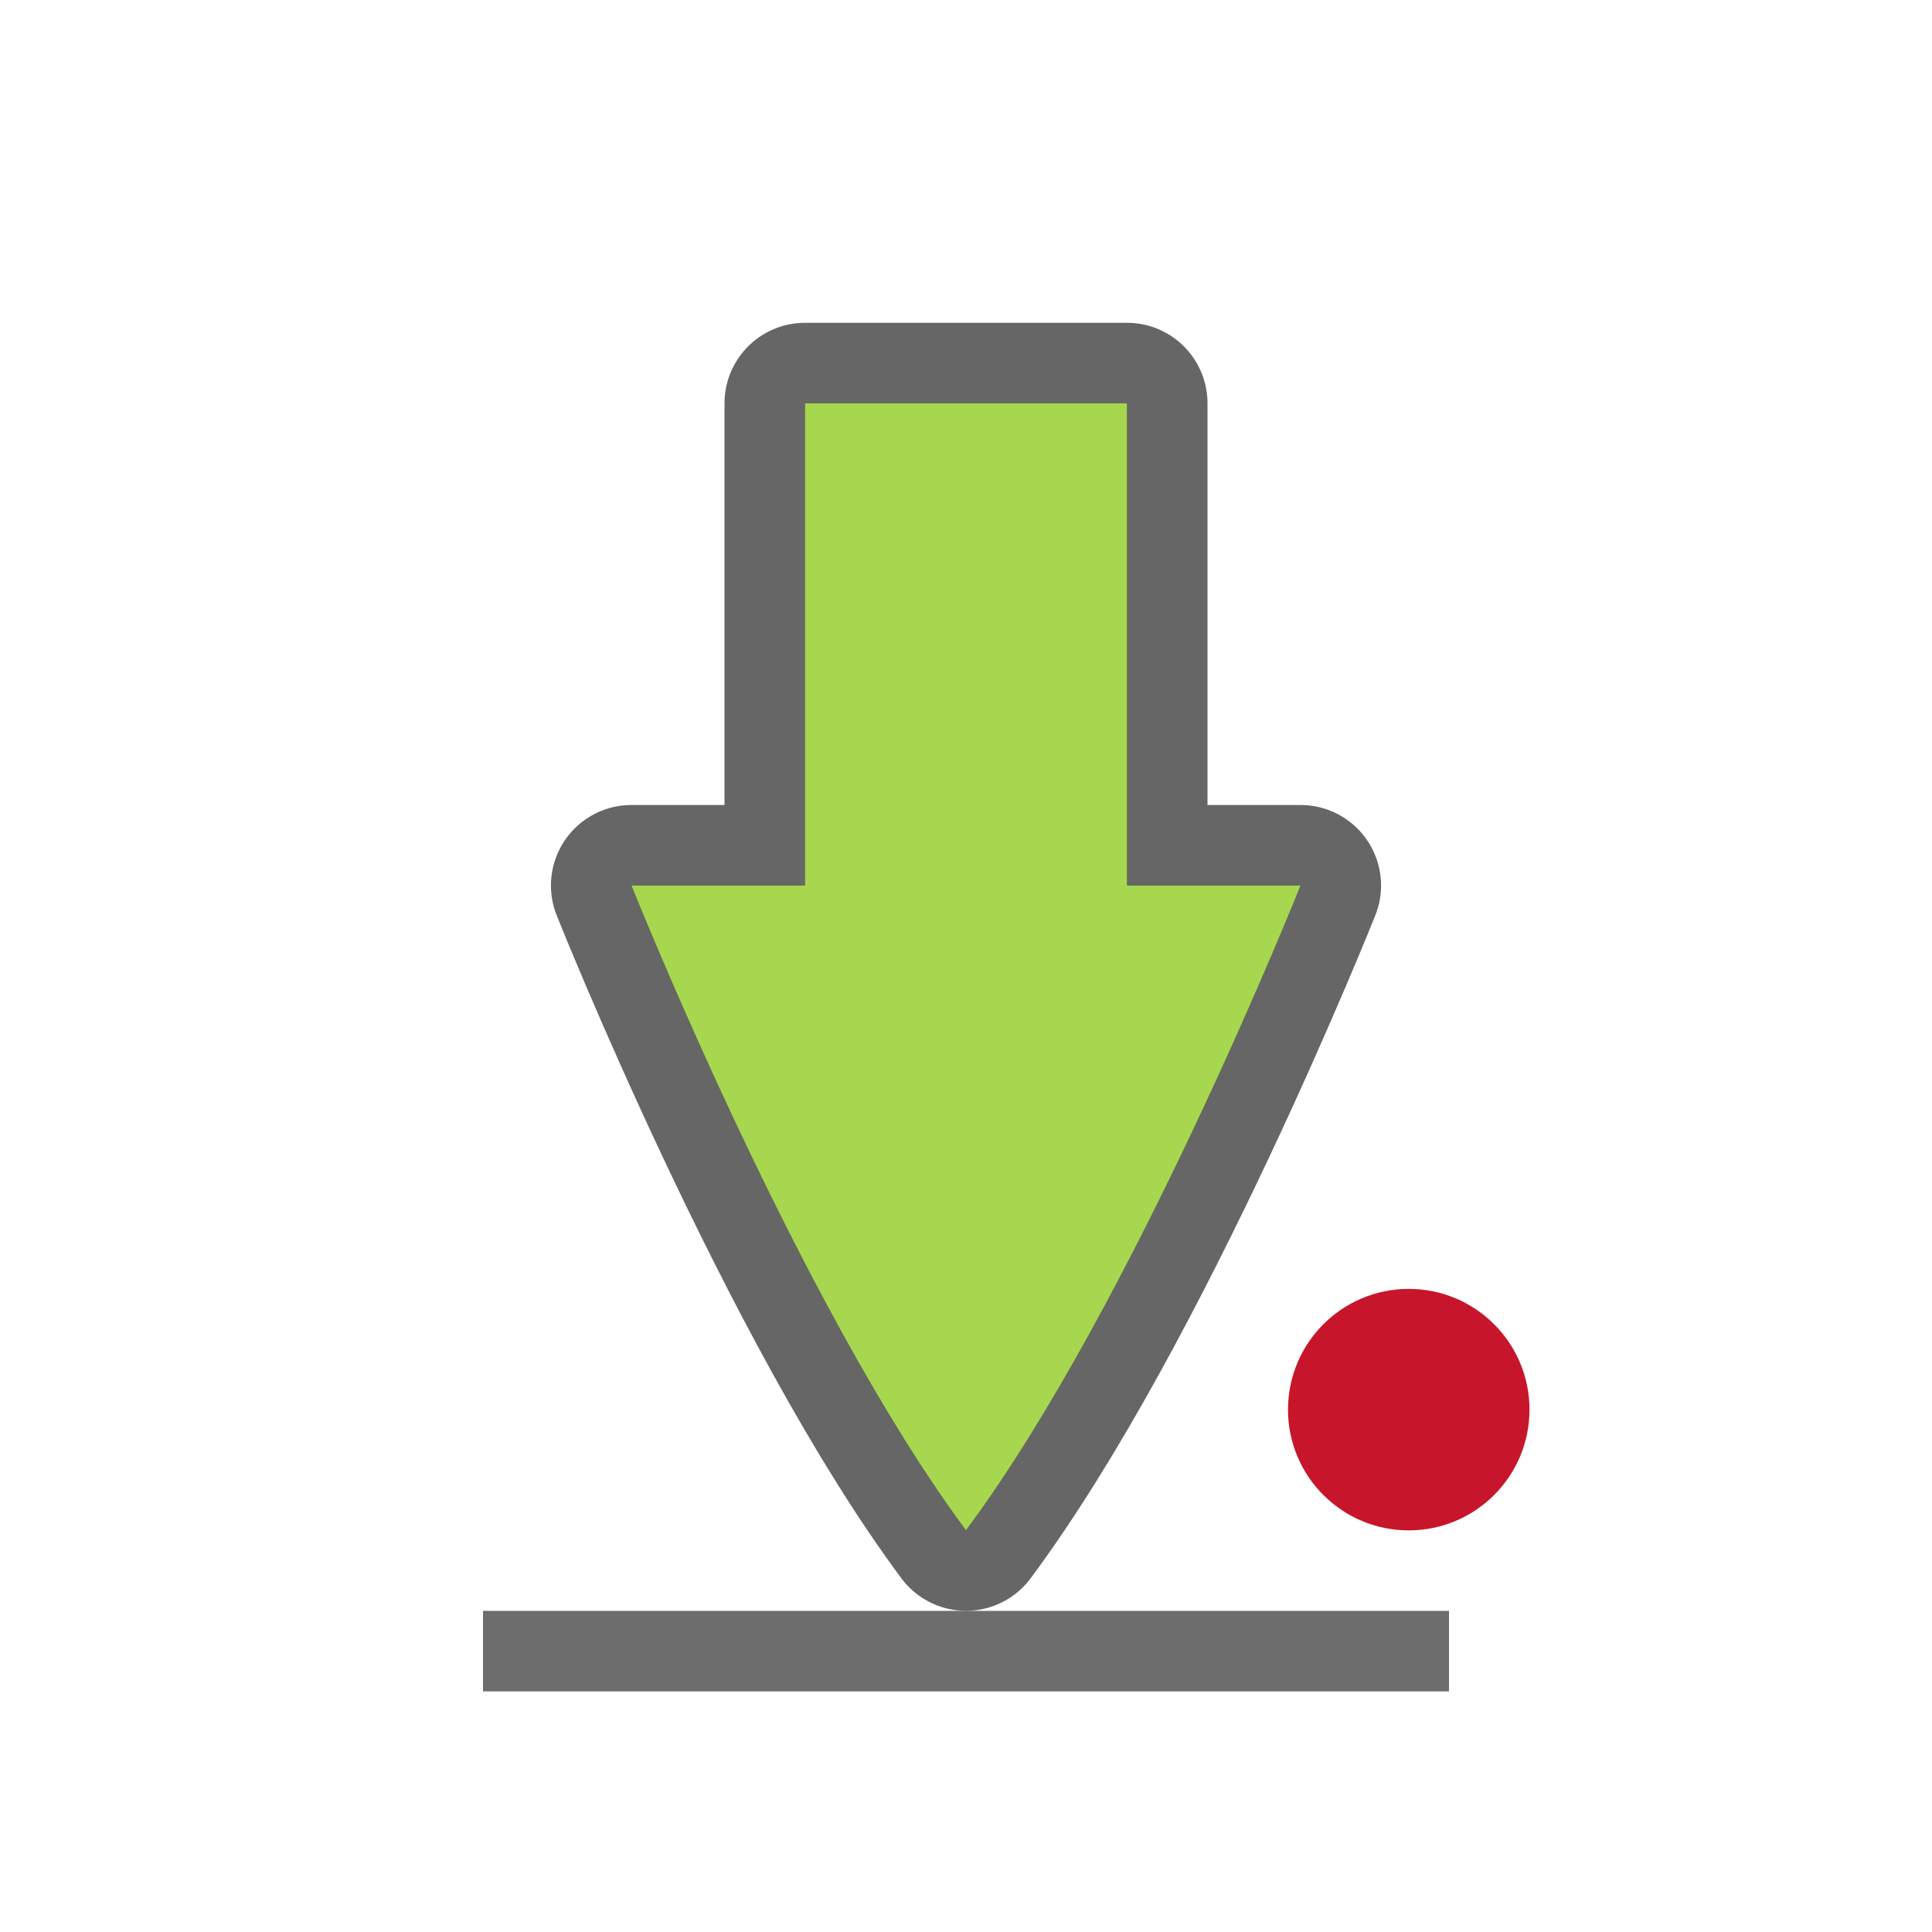 <svg xmlns="http://www.w3.org/2000/svg" height="24" width="24"><circle cx="17.5" cy="17.511" r="1.5" fill="#c7162b"/><path fill="#6d6d6d" d="M6 20.011h12v1H6z"/><path d="M10 5.01V11H7.844S9.922 16.218 12 19.01c2.078-2.792 4.156-8.01 4.156-8.01H14V5.01z" opacity=".6" stroke="#000" stroke-width="2" stroke-linecap="round" stroke-linejoin="round"/><path d="M10 5.01V11H7.844S9.922 16.218 12 19.01c2.078-2.792 4.156-8.01 4.156-8.01H14V5.01z" fill="#a6d74f"/></svg>
